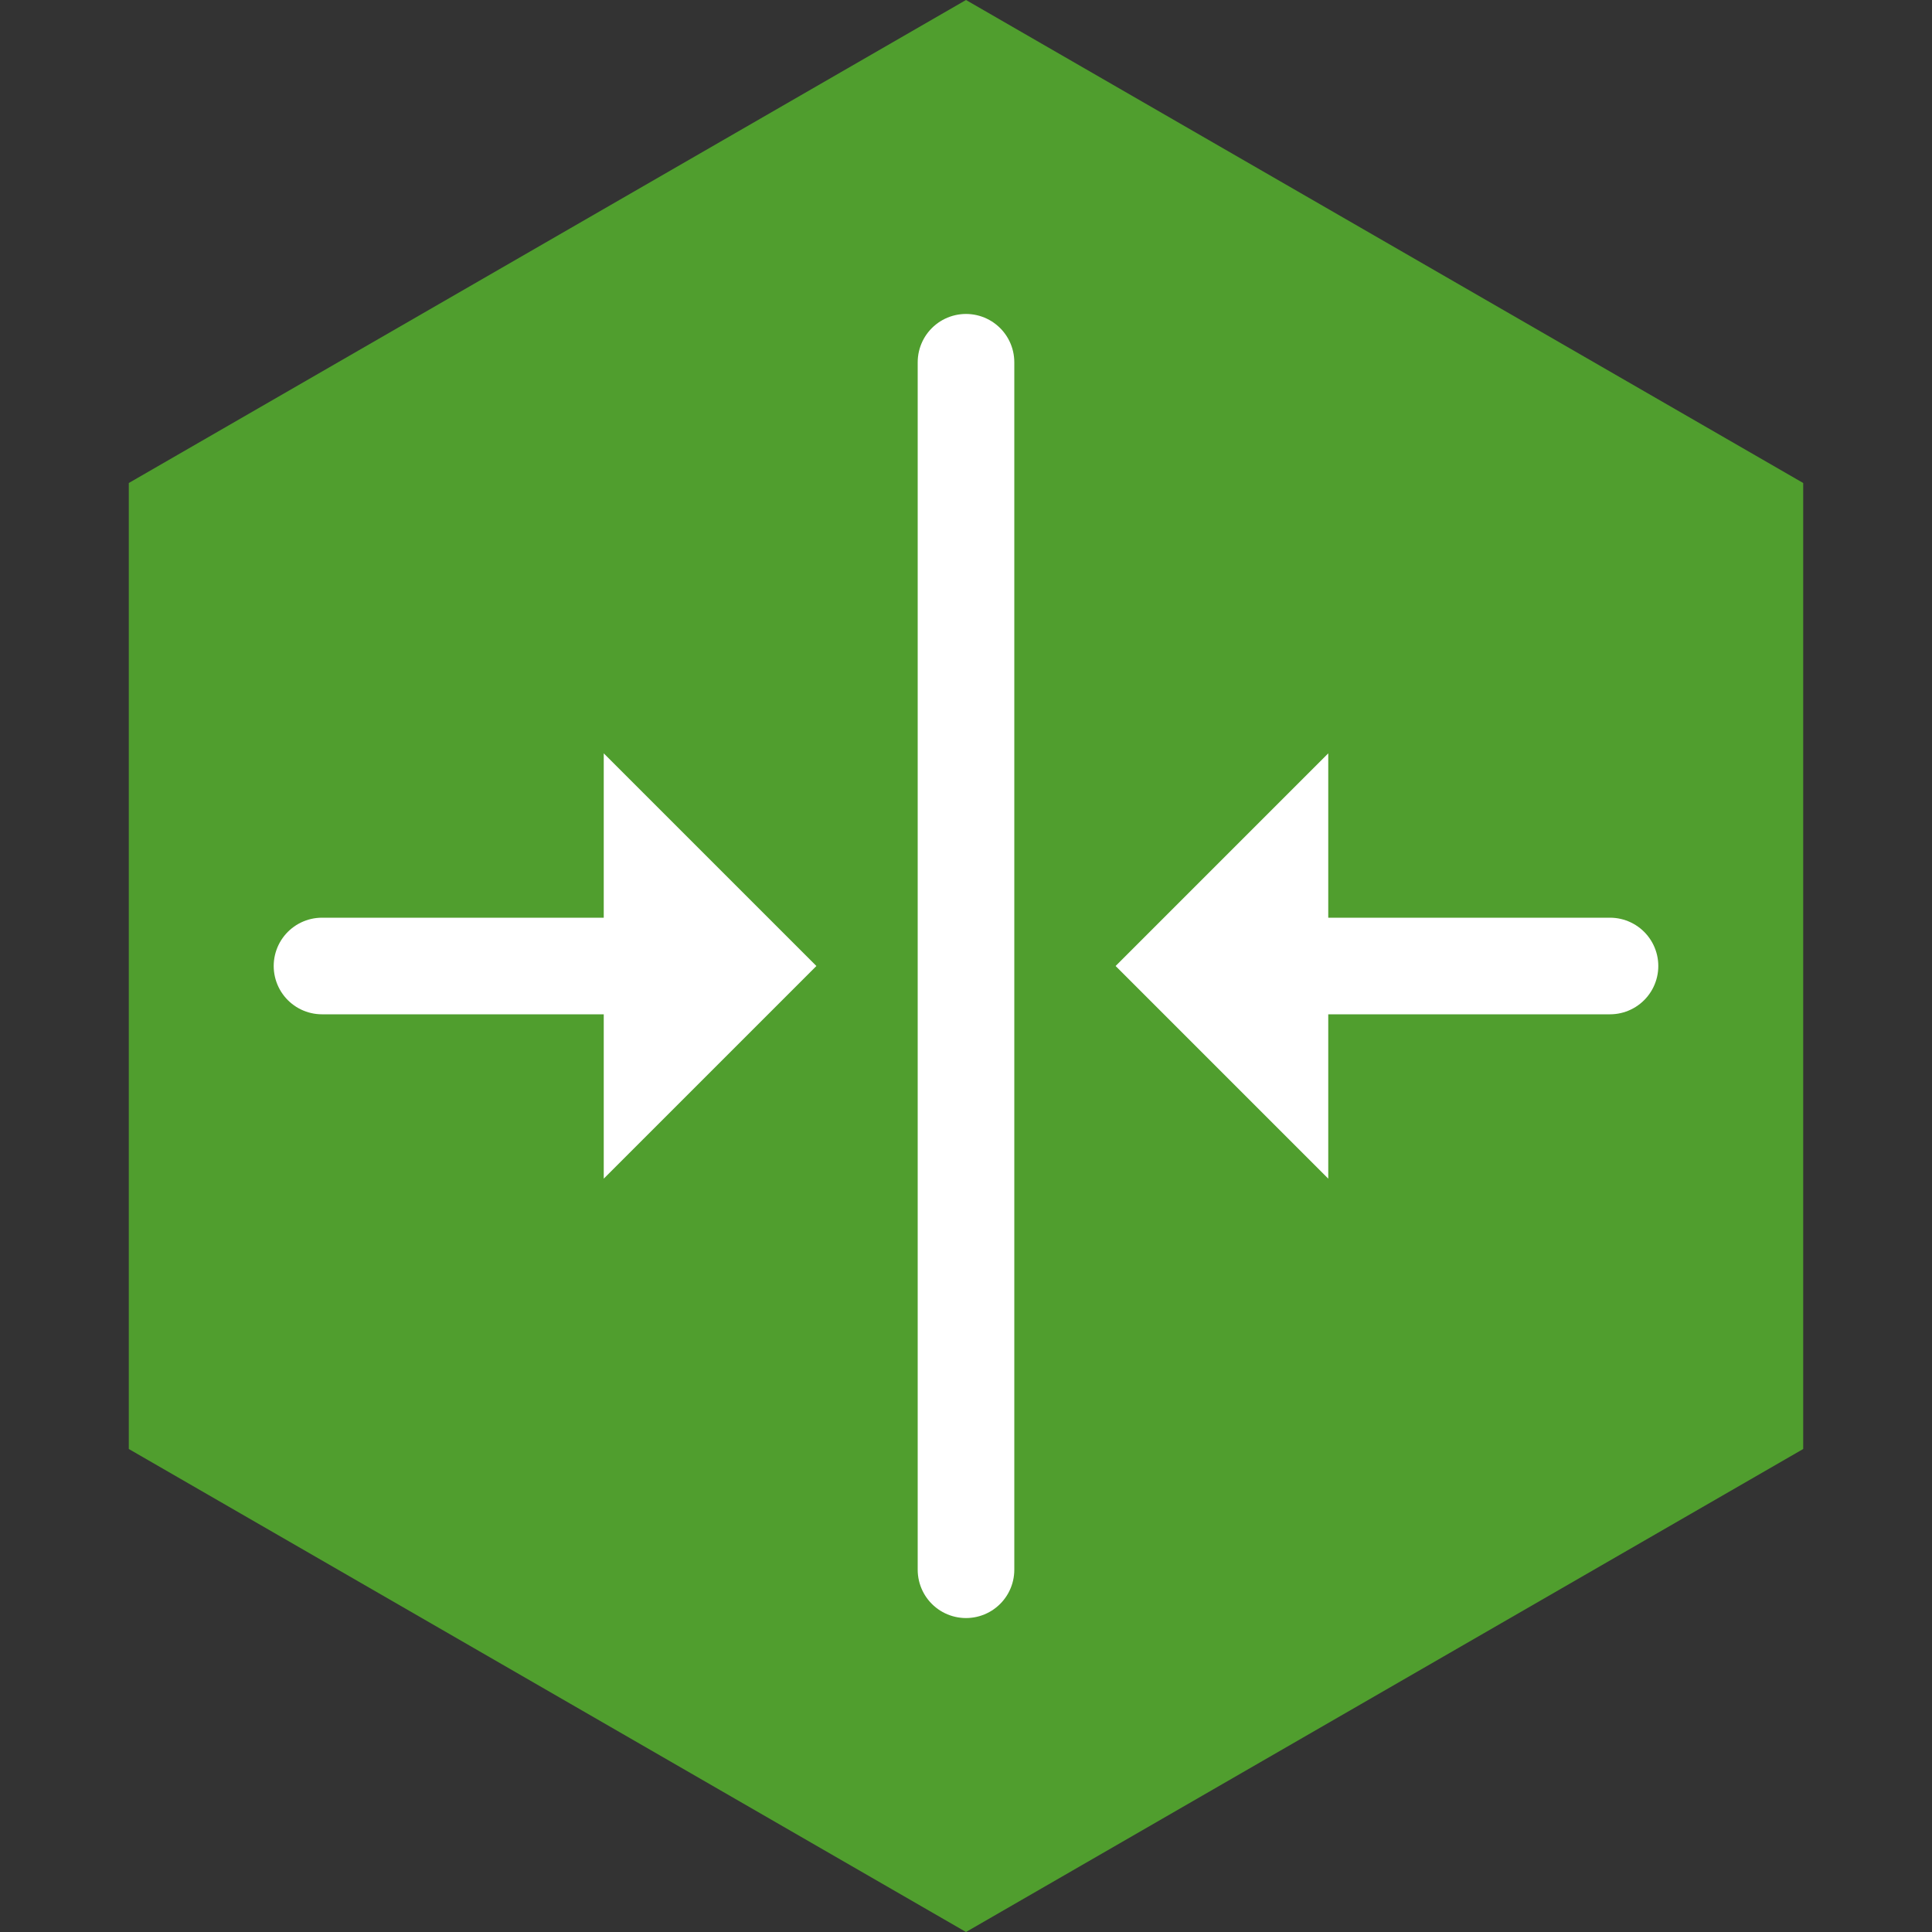 <?xml version="1.0" encoding="utf-8"?>
<!-- Generator: Adobe Illustrator 22.0.0, SVG Export Plug-In . SVG Version: 6.00 Build 0)  -->
<svg version="1.1" id="Layer_1" xmlns="http://www.w3.org/2000/svg" xmlns:xlink="http://www.w3.org/1999/xlink" x="0px" y="0px"
	 viewBox="0 0 120 120" style="enable-background:new 0 0 120 120;" xml:space="preserve">
<rect x="0" y="0" width="120" height="120" fill="#333333" stroke="none"/>
<style type="text/css">
	.st0{fill:#509e2e;}
	.st1{fill:#FFFFFF;stroke:#FFFFFF;stroke-width:6;stroke-linecap:round;stroke-miterlimit:10;}
	.st2{fill:#FFFFFF;stroke:#FFFFFF;stroke-miterlimit:10;}
</style>
<g id="hexagon">
	<polygon class="st0" points="8,30 8,90 60,120 112,90 112,30 60,0 	"/>
</g>
<g id="icon">
	<line class="st1" x1="60" y1="97.5" x2="60" y2="22.5"/>
	<g>
		<g>
			<line class="st1" x1="20" y1="60" x2="39.6" y2="60"/>
			<g>
				<polygon class="st2" points="38,48 38,72 50,60 				"/>
			</g>
		</g>
	</g>
	<g>
		<g>
			<line class="st1" x1="100" y1="60" x2="80.4" y2="60"/>
			<g>
				<polygon class="st2" points="82,72 82,48 70,60 				"/>
			</g>
		</g>
	</g>
</g>
</svg>
